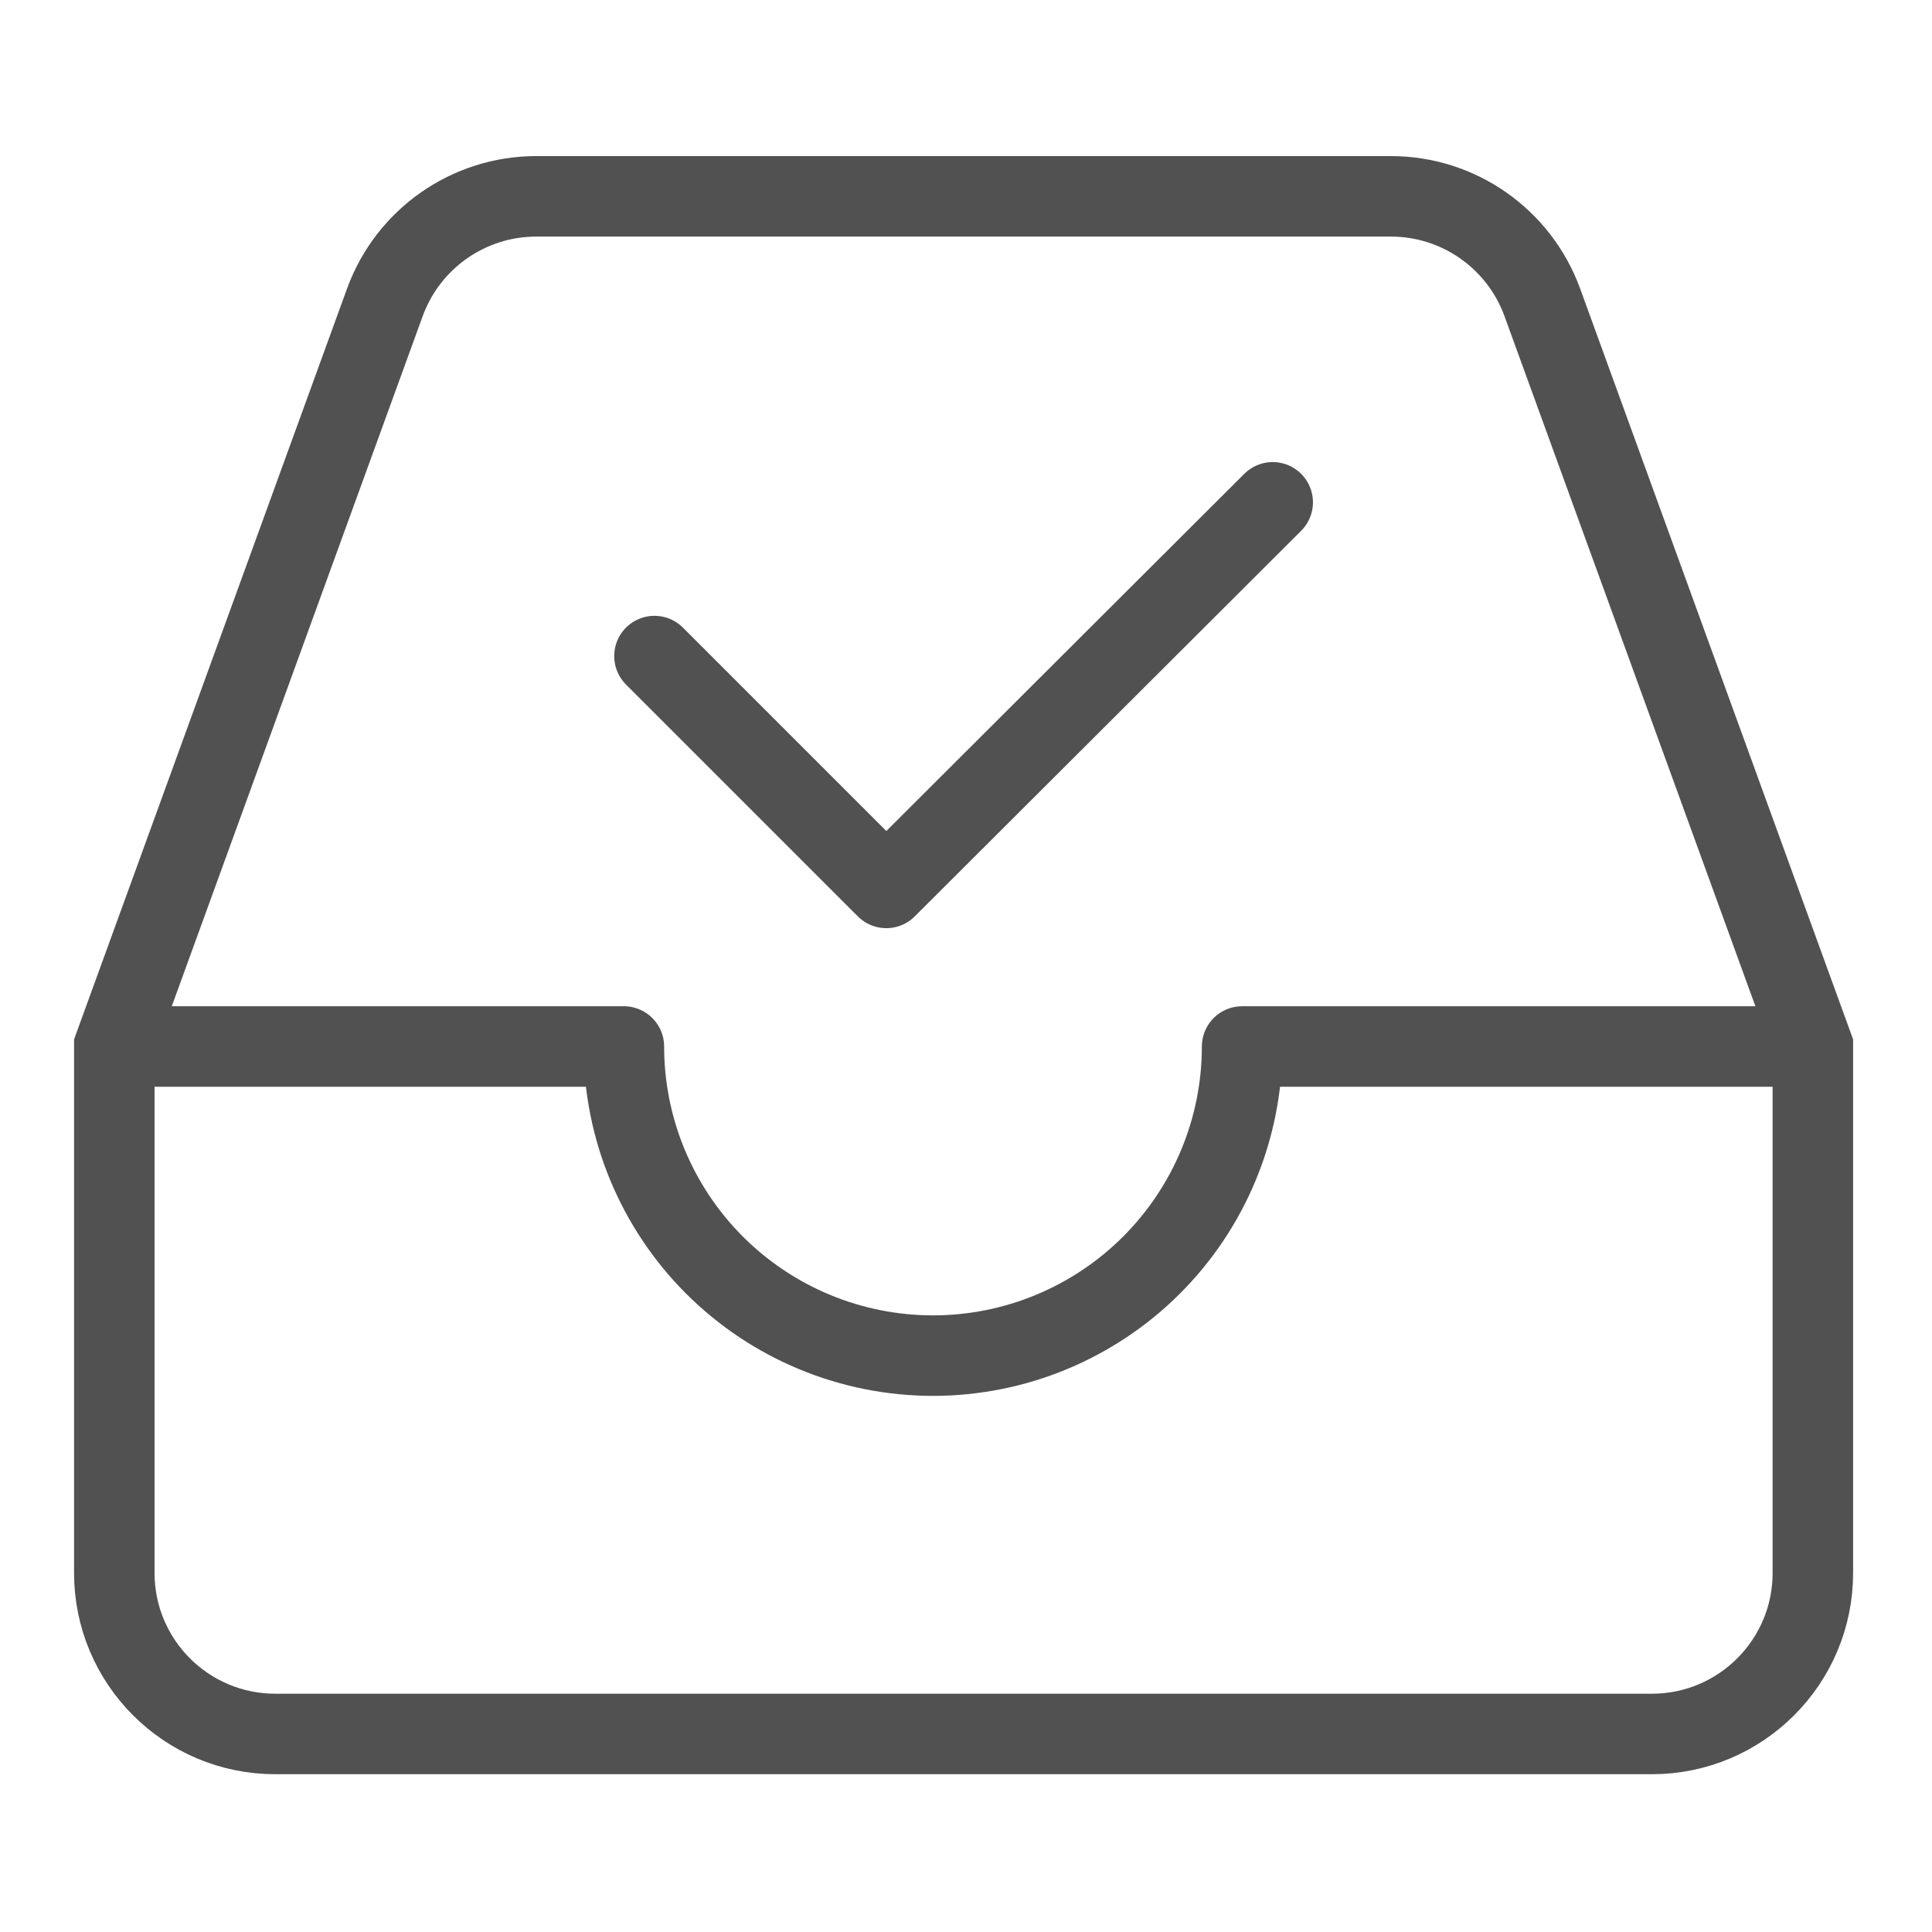 <svg width="24" height="24" viewBox="0 0 24 24" fill="none" xmlns="http://www.w3.org/2000/svg">
    <path d="M8.13 8.15L11.01 11.03L15.81 6.24" stroke="#515151" stroke-miterlimit="10" stroke-linecap="round" stroke-linejoin="round"/>
    <path d="M22.52 13V19.54C22.52 20.644 21.625 21.54 20.52 21.54H3.42C2.315 21.54 1.42 20.644 1.42 19.54V13L4.781 3.756C5.069 2.966 5.82 2.439 6.661 2.439H17.279C18.12 2.439 18.871 2.966 19.159 3.756L22.52 13Z" stroke="#515151" stroke-miterlimit="10"/>
    <path d="M1.5 13H7.75C7.75 14.018 8.155 14.995 8.875 15.715C9.595 16.435 10.572 16.84 11.59 16.84C12.608 16.84 13.585 16.435 14.305 15.715C15.025 14.995 15.43 14.018 15.43 13H22.5" stroke="#515151" stroke-miterlimit="10" stroke-linejoin="round"/>
</svg>
